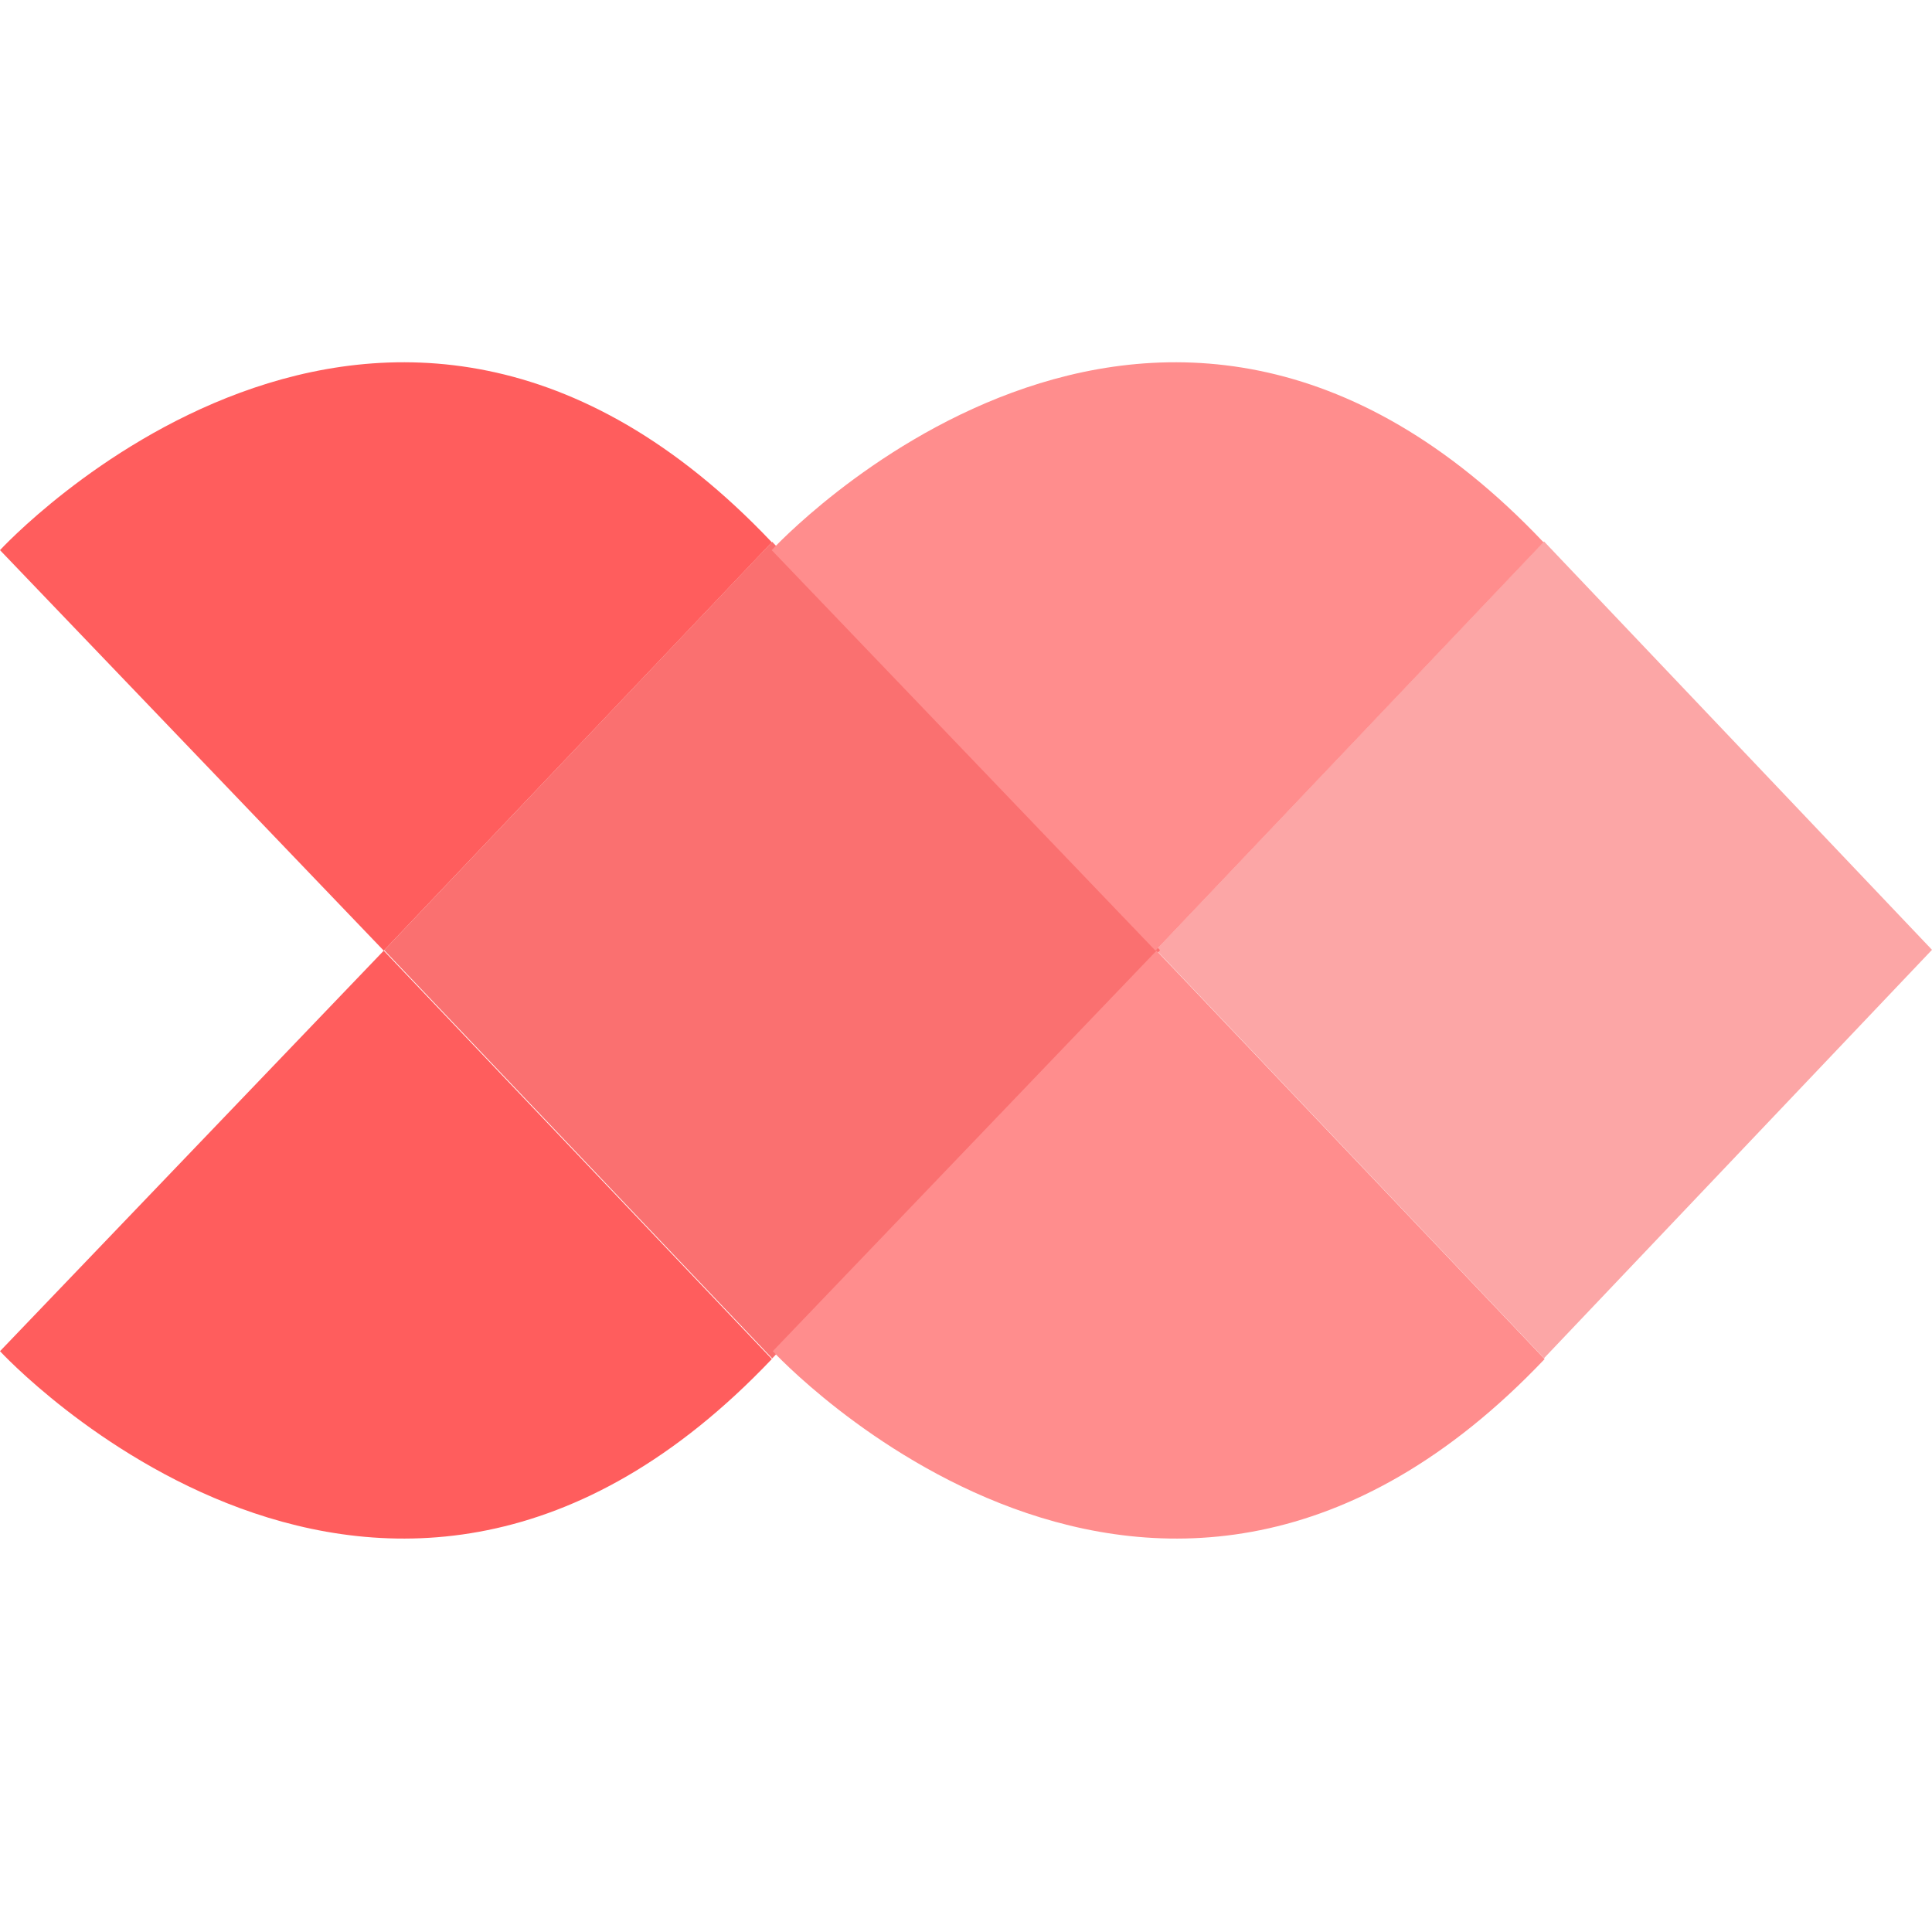 <svg width="16" height="16" viewBox="0 0 16 16" fill="none" xmlns="http://www.w3.org/2000/svg">
<path d="M16 7.866L12.787 4.484L9.574 7.866L12.787 11.248L16 7.866Z" fill="#FCA6A6"/>
<path d="M9.607 7.869L6.395 4.487L3.182 7.869L6.395 11.25L9.607 7.869Z" fill="#FA7070"/>
<path d="M6.391 4.556C6.391 4.556 9.569 1.099 12.783 4.491L9.569 7.873L6.391 4.556Z" fill="#FF8D8D"/>
<path d="M12.792 11.255C9.578 14.638 6.4 11.19 6.4 11.19L9.578 7.873L12.792 11.255Z" fill="#FF8D8D"/>
<path d="M0 4.556C0 4.556 3.178 1.099 6.392 4.491L3.178 7.873L0 4.556Z" fill="#FF5D5D"/>
<path d="M6.392 11.255C3.178 14.638 0 11.19 0 11.19L3.178 7.873L6.392 11.255Z" fill="#FF5D5D"/>
</svg>
